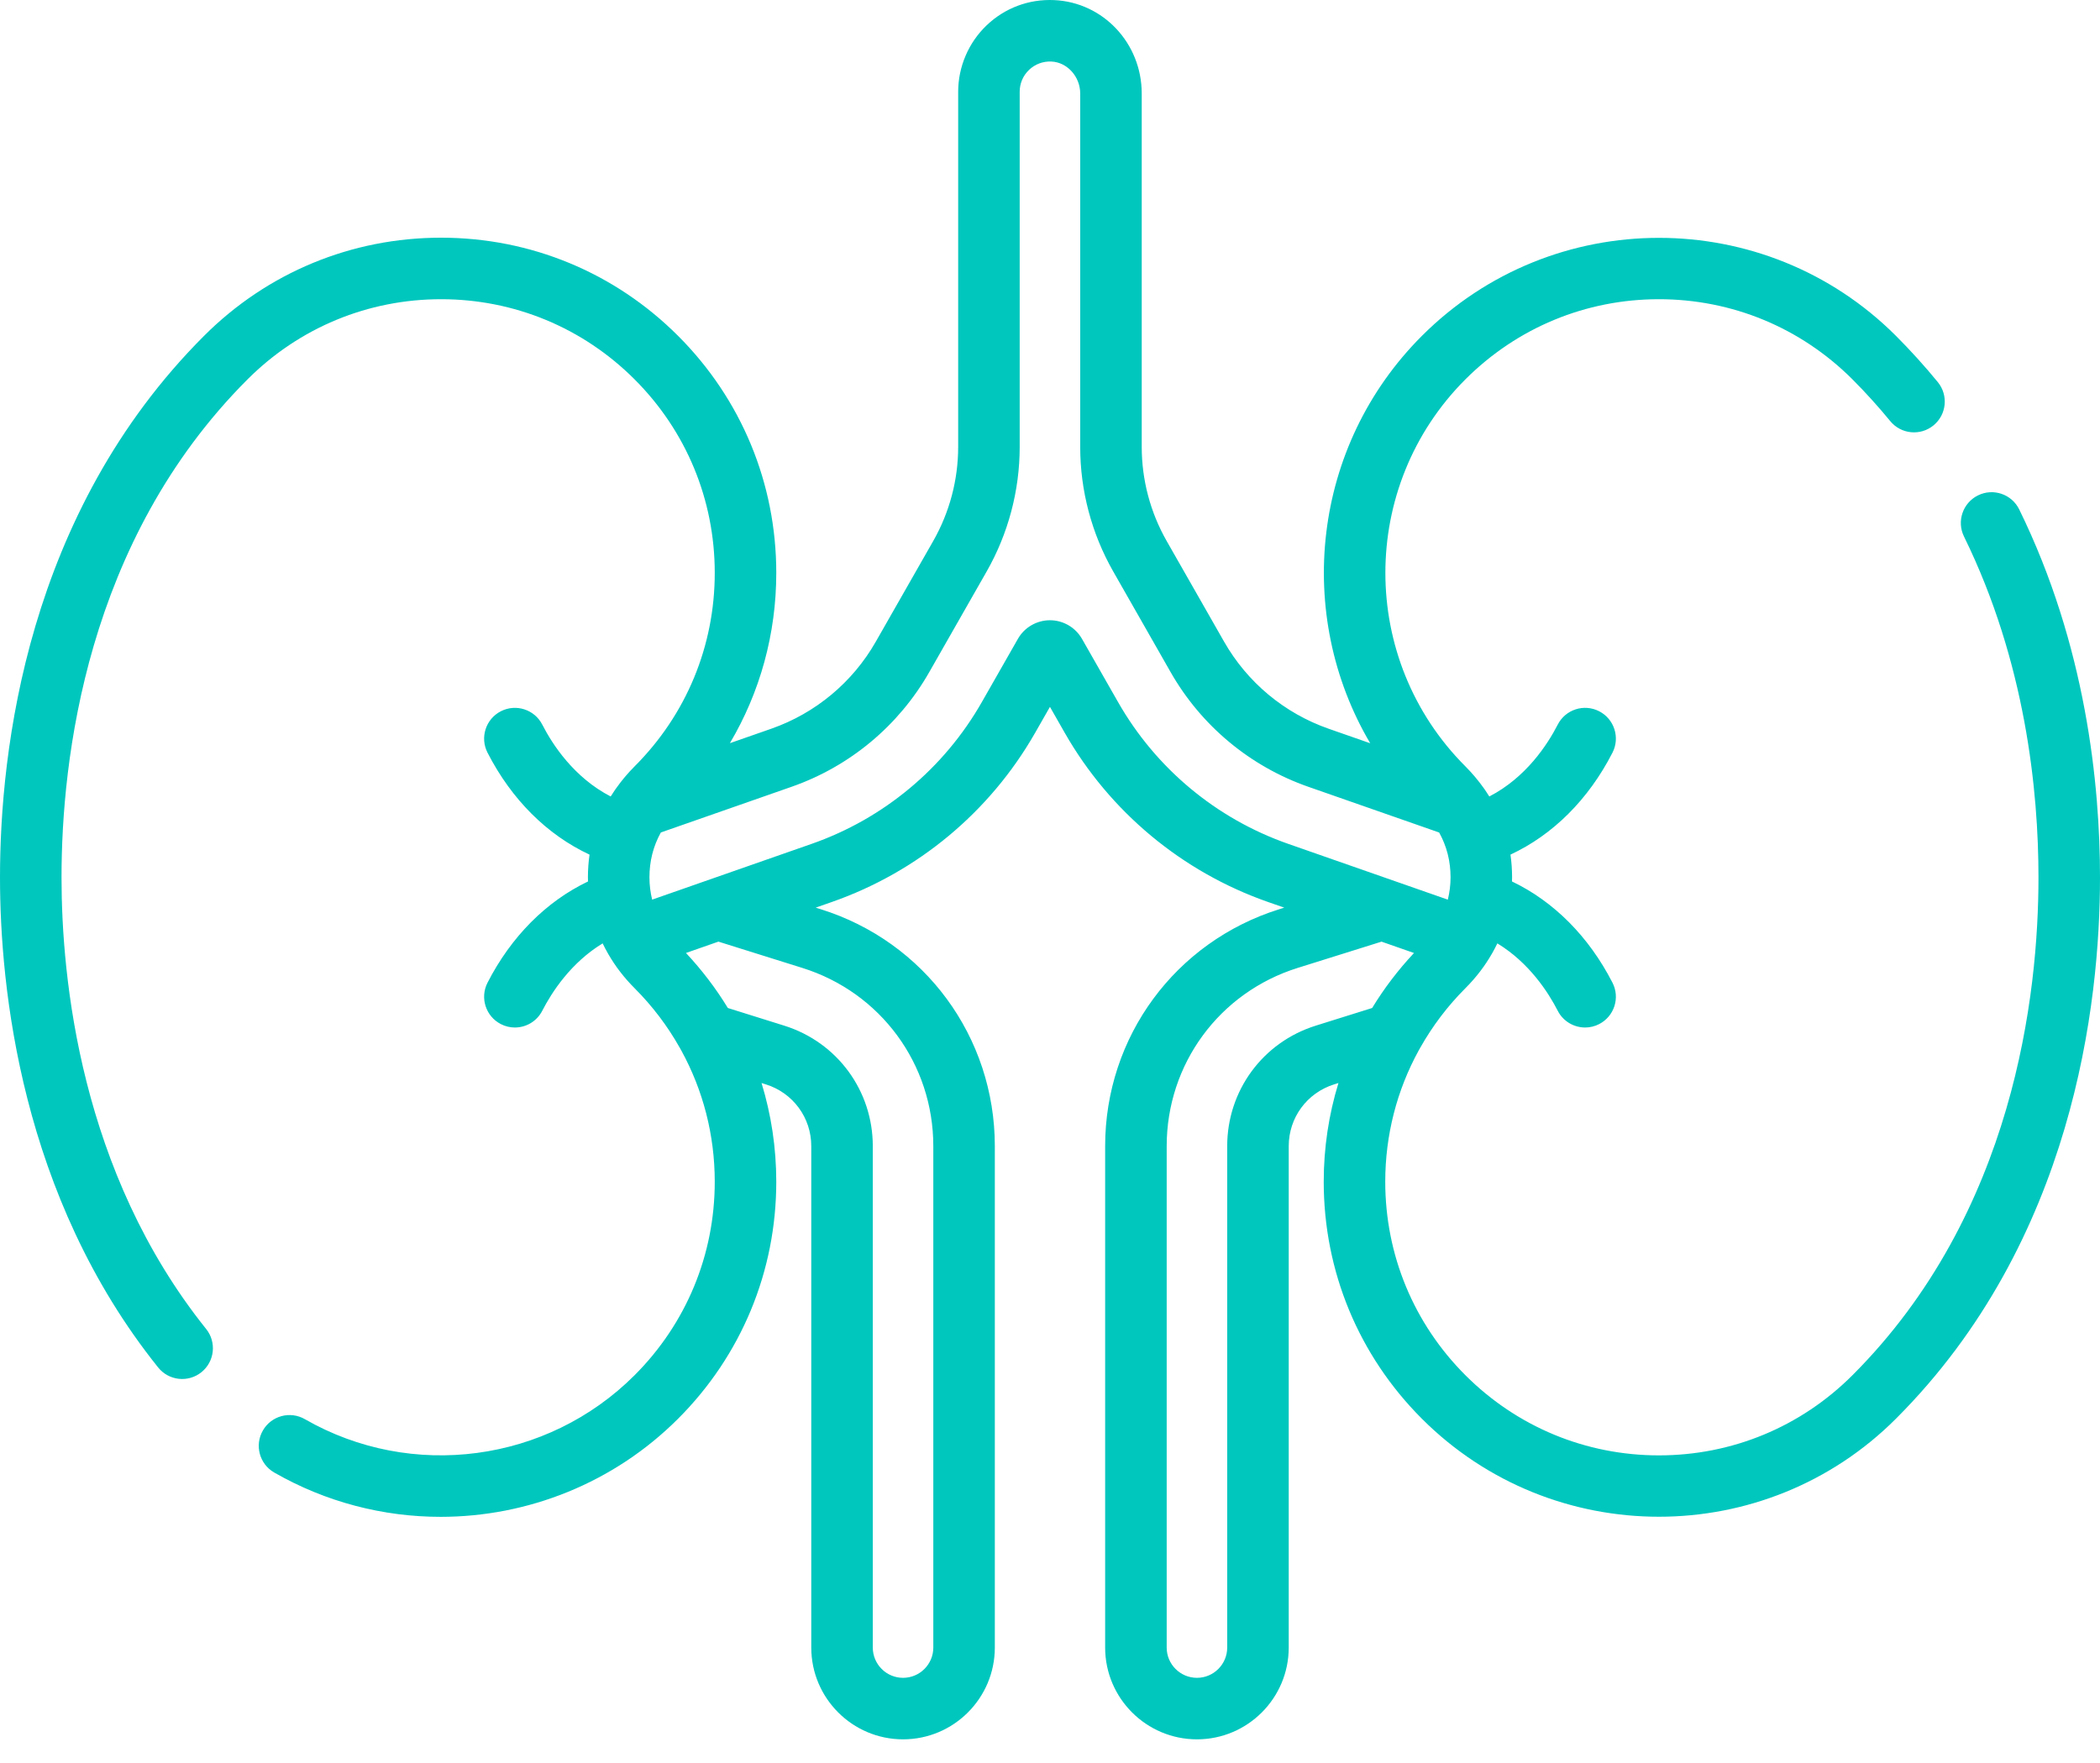 <svg width="81" height="68" viewBox="0 0 81 68" fill="none" xmlns="http://www.w3.org/2000/svg">
<path d="M77.884 19.651C77.596 19.062 76.885 18.819 76.296 19.108C75.708 19.397 75.465 20.108 75.754 20.696C78.129 25.536 78.627 30.516 78.627 33.842C78.627 38.335 77.695 46.806 71.452 53.049C69.458 55.043 66.807 56.141 63.987 56.141C61.168 56.141 58.517 55.043 56.523 53.049C54.529 51.055 53.431 48.404 53.431 45.584C53.431 43.787 53.879 42.059 54.719 40.525C54.744 40.487 54.766 40.448 54.786 40.407C55.253 39.58 55.833 38.81 56.523 38.12C56.936 37.707 57.279 37.257 57.552 36.777C57.556 36.77 57.561 36.762 57.565 36.755C57.632 36.635 57.696 36.514 57.755 36.391C58.985 37.138 59.721 38.282 60.084 38.99C60.294 39.4 60.71 39.636 61.141 39.636C61.323 39.636 61.508 39.594 61.681 39.505C62.264 39.206 62.495 38.491 62.196 37.908C61.284 36.127 59.928 34.77 58.319 34.002C58.321 33.949 58.323 33.896 58.323 33.842C58.323 33.545 58.302 33.253 58.261 32.967C59.896 32.205 61.27 30.842 62.196 29.033C62.495 28.45 62.264 27.735 61.681 27.436C61.097 27.137 60.382 27.368 60.084 27.952C59.688 28.725 58.859 29.994 57.445 30.724C57.391 30.637 57.335 30.55 57.276 30.465C57.262 30.445 57.248 30.425 57.233 30.405C57.024 30.111 56.788 29.829 56.523 29.563C52.407 25.447 52.407 18.75 56.523 14.634C58.517 12.64 61.167 11.542 63.987 11.542C66.807 11.542 69.458 12.64 71.452 14.634C71.96 15.143 72.45 15.684 72.908 16.243C73.323 16.75 74.07 16.825 74.577 16.41C75.085 15.995 75.159 15.247 74.744 14.74C74.237 14.12 73.693 13.52 73.13 12.956C68.089 7.915 59.886 7.915 54.845 12.956C50.591 17.21 49.927 23.714 52.851 28.671L51.246 28.11C49.542 27.514 48.111 26.323 47.216 24.754L45 20.869C44.371 19.765 44.038 18.511 44.038 17.24V3.607C44.038 1.675 42.558 0.093 40.667 0.004C39.688 -0.042 38.761 0.304 38.054 0.979C37.358 1.643 36.958 2.577 36.958 3.54V17.24C36.958 18.511 36.625 19.765 35.996 20.869L33.78 24.754C32.886 26.322 31.454 27.514 29.75 28.11L28.153 28.668C29.319 26.699 29.942 24.447 29.942 22.099C29.942 18.645 28.597 15.398 26.155 12.956C23.713 10.514 20.466 9.169 17.012 9.169C13.559 9.169 10.312 10.514 7.87 12.956C1.022 19.804 0 28.981 0 33.842C0 38.061 0.792 46.128 6.1 52.75C6.51 53.261 7.256 53.344 7.768 52.934C8.279 52.524 8.361 51.777 7.952 51.266C3.098 45.21 2.373 37.75 2.373 33.842C2.373 29.348 3.305 20.877 9.548 14.634C11.542 12.64 14.193 11.542 17.013 11.542C19.832 11.542 22.483 12.64 24.477 14.634C26.471 16.628 27.569 19.279 27.569 22.099C27.569 24.919 26.471 27.57 24.477 29.563C24.212 29.828 23.977 30.11 23.769 30.403C23.754 30.423 23.74 30.443 23.726 30.463C23.667 30.549 23.609 30.636 23.555 30.724C22.141 29.994 21.312 28.725 20.916 27.951C20.617 27.368 19.902 27.138 19.319 27.436C18.736 27.735 18.505 28.45 18.804 29.033C19.73 30.842 21.104 32.205 22.739 32.967C22.698 33.253 22.677 33.545 22.677 33.842C22.677 33.895 22.68 33.949 22.681 34.002C21.072 34.77 19.716 36.127 18.804 37.908C18.505 38.491 18.736 39.206 19.319 39.505C19.492 39.594 19.677 39.636 19.859 39.636C20.29 39.636 20.706 39.4 20.916 38.99C21.279 38.282 22.015 37.138 23.245 36.391C23.307 36.52 23.374 36.648 23.446 36.773C23.455 36.789 23.464 36.805 23.473 36.821C23.742 37.284 24.077 37.72 24.477 38.12C25.167 38.81 25.747 39.579 26.213 40.406C26.234 40.447 26.256 40.487 26.281 40.526C27.121 42.059 27.569 43.787 27.569 45.584C27.569 48.404 26.471 51.055 24.477 53.049C21.111 56.415 15.881 57.112 11.759 54.744C11.19 54.417 10.465 54.613 10.139 55.182C9.812 55.75 10.008 56.475 10.576 56.802C12.579 57.952 14.794 58.512 16.996 58.512C20.348 58.512 23.667 57.215 26.155 54.727C28.597 52.285 29.942 49.038 29.942 45.585C29.942 44.275 29.747 42.995 29.374 41.777L29.541 41.83C30.588 42.158 31.292 43.115 31.292 44.212V63.555C31.292 65.507 32.88 67.095 34.832 67.095C36.784 67.095 38.372 65.507 38.372 63.555V44.212C38.372 40.004 35.674 36.331 31.658 35.073L31.462 35.012L32.086 34.794C35.404 33.634 38.189 31.314 39.93 28.262L40.498 27.267L41.065 28.262C42.806 31.314 45.592 33.634 48.909 34.794L49.535 35.012L49.342 35.073C45.326 36.331 42.627 40.004 42.627 44.212V63.555C42.627 65.507 44.216 67.095 46.168 67.095C48.12 67.095 49.708 65.507 49.708 63.555V44.212C49.708 43.115 50.411 42.158 51.458 41.83L51.626 41.777C51.252 42.995 51.058 44.275 51.058 45.585C51.058 49.038 52.403 52.285 54.844 54.727C57.365 57.248 60.675 58.508 63.987 58.508C67.297 58.508 70.609 57.247 73.129 54.727C79.978 47.879 81 38.702 81 33.842C81 30.265 80.459 24.9 77.884 19.651ZM35.999 44.212V63.555C35.999 64.198 35.476 64.722 34.832 64.722C34.188 64.722 33.665 64.198 33.665 63.555V44.212C33.665 42.072 32.293 40.205 30.251 39.565L28.074 38.883C27.615 38.129 27.074 37.419 26.459 36.761L27.71 36.323L30.948 37.338C33.969 38.284 35.999 41.047 35.999 44.212ZM43.127 27.086L41.734 24.644C41.481 24.201 41.008 23.926 40.498 23.926C39.988 23.926 39.514 24.201 39.262 24.644L37.869 27.086C36.412 29.641 34.08 31.583 31.303 32.553L25.154 34.703C25.087 34.426 25.05 34.14 25.05 33.842C25.05 33.217 25.198 32.638 25.49 32.113L30.533 30.35C32.778 29.565 34.663 27.996 35.841 25.93L38.057 22.045C38.89 20.584 39.331 18.922 39.331 17.24V3.54C39.331 3.218 39.459 2.918 39.692 2.696C39.925 2.473 40.233 2.359 40.556 2.374C41.167 2.403 41.665 2.956 41.665 3.607V17.24C41.665 18.922 42.105 20.583 42.939 22.045L45.154 25.93C46.332 27.995 48.218 29.565 50.463 30.35L55.51 32.114C55.802 32.64 55.95 33.217 55.95 33.842C55.95 34.14 55.912 34.427 55.845 34.704L49.692 32.553C46.916 31.583 44.584 29.641 43.127 27.086ZM50.749 39.565C48.707 40.205 47.335 42.072 47.335 44.212V63.555C47.335 64.198 46.811 64.722 46.168 64.722C45.524 64.722 45.001 64.198 45.001 63.555V44.212C45.001 41.047 47.031 38.284 50.051 37.338L53.288 36.324L54.54 36.762C53.925 37.419 53.385 38.129 52.926 38.883L50.749 39.565Z" fill="#00C7BE"/>
</svg>
